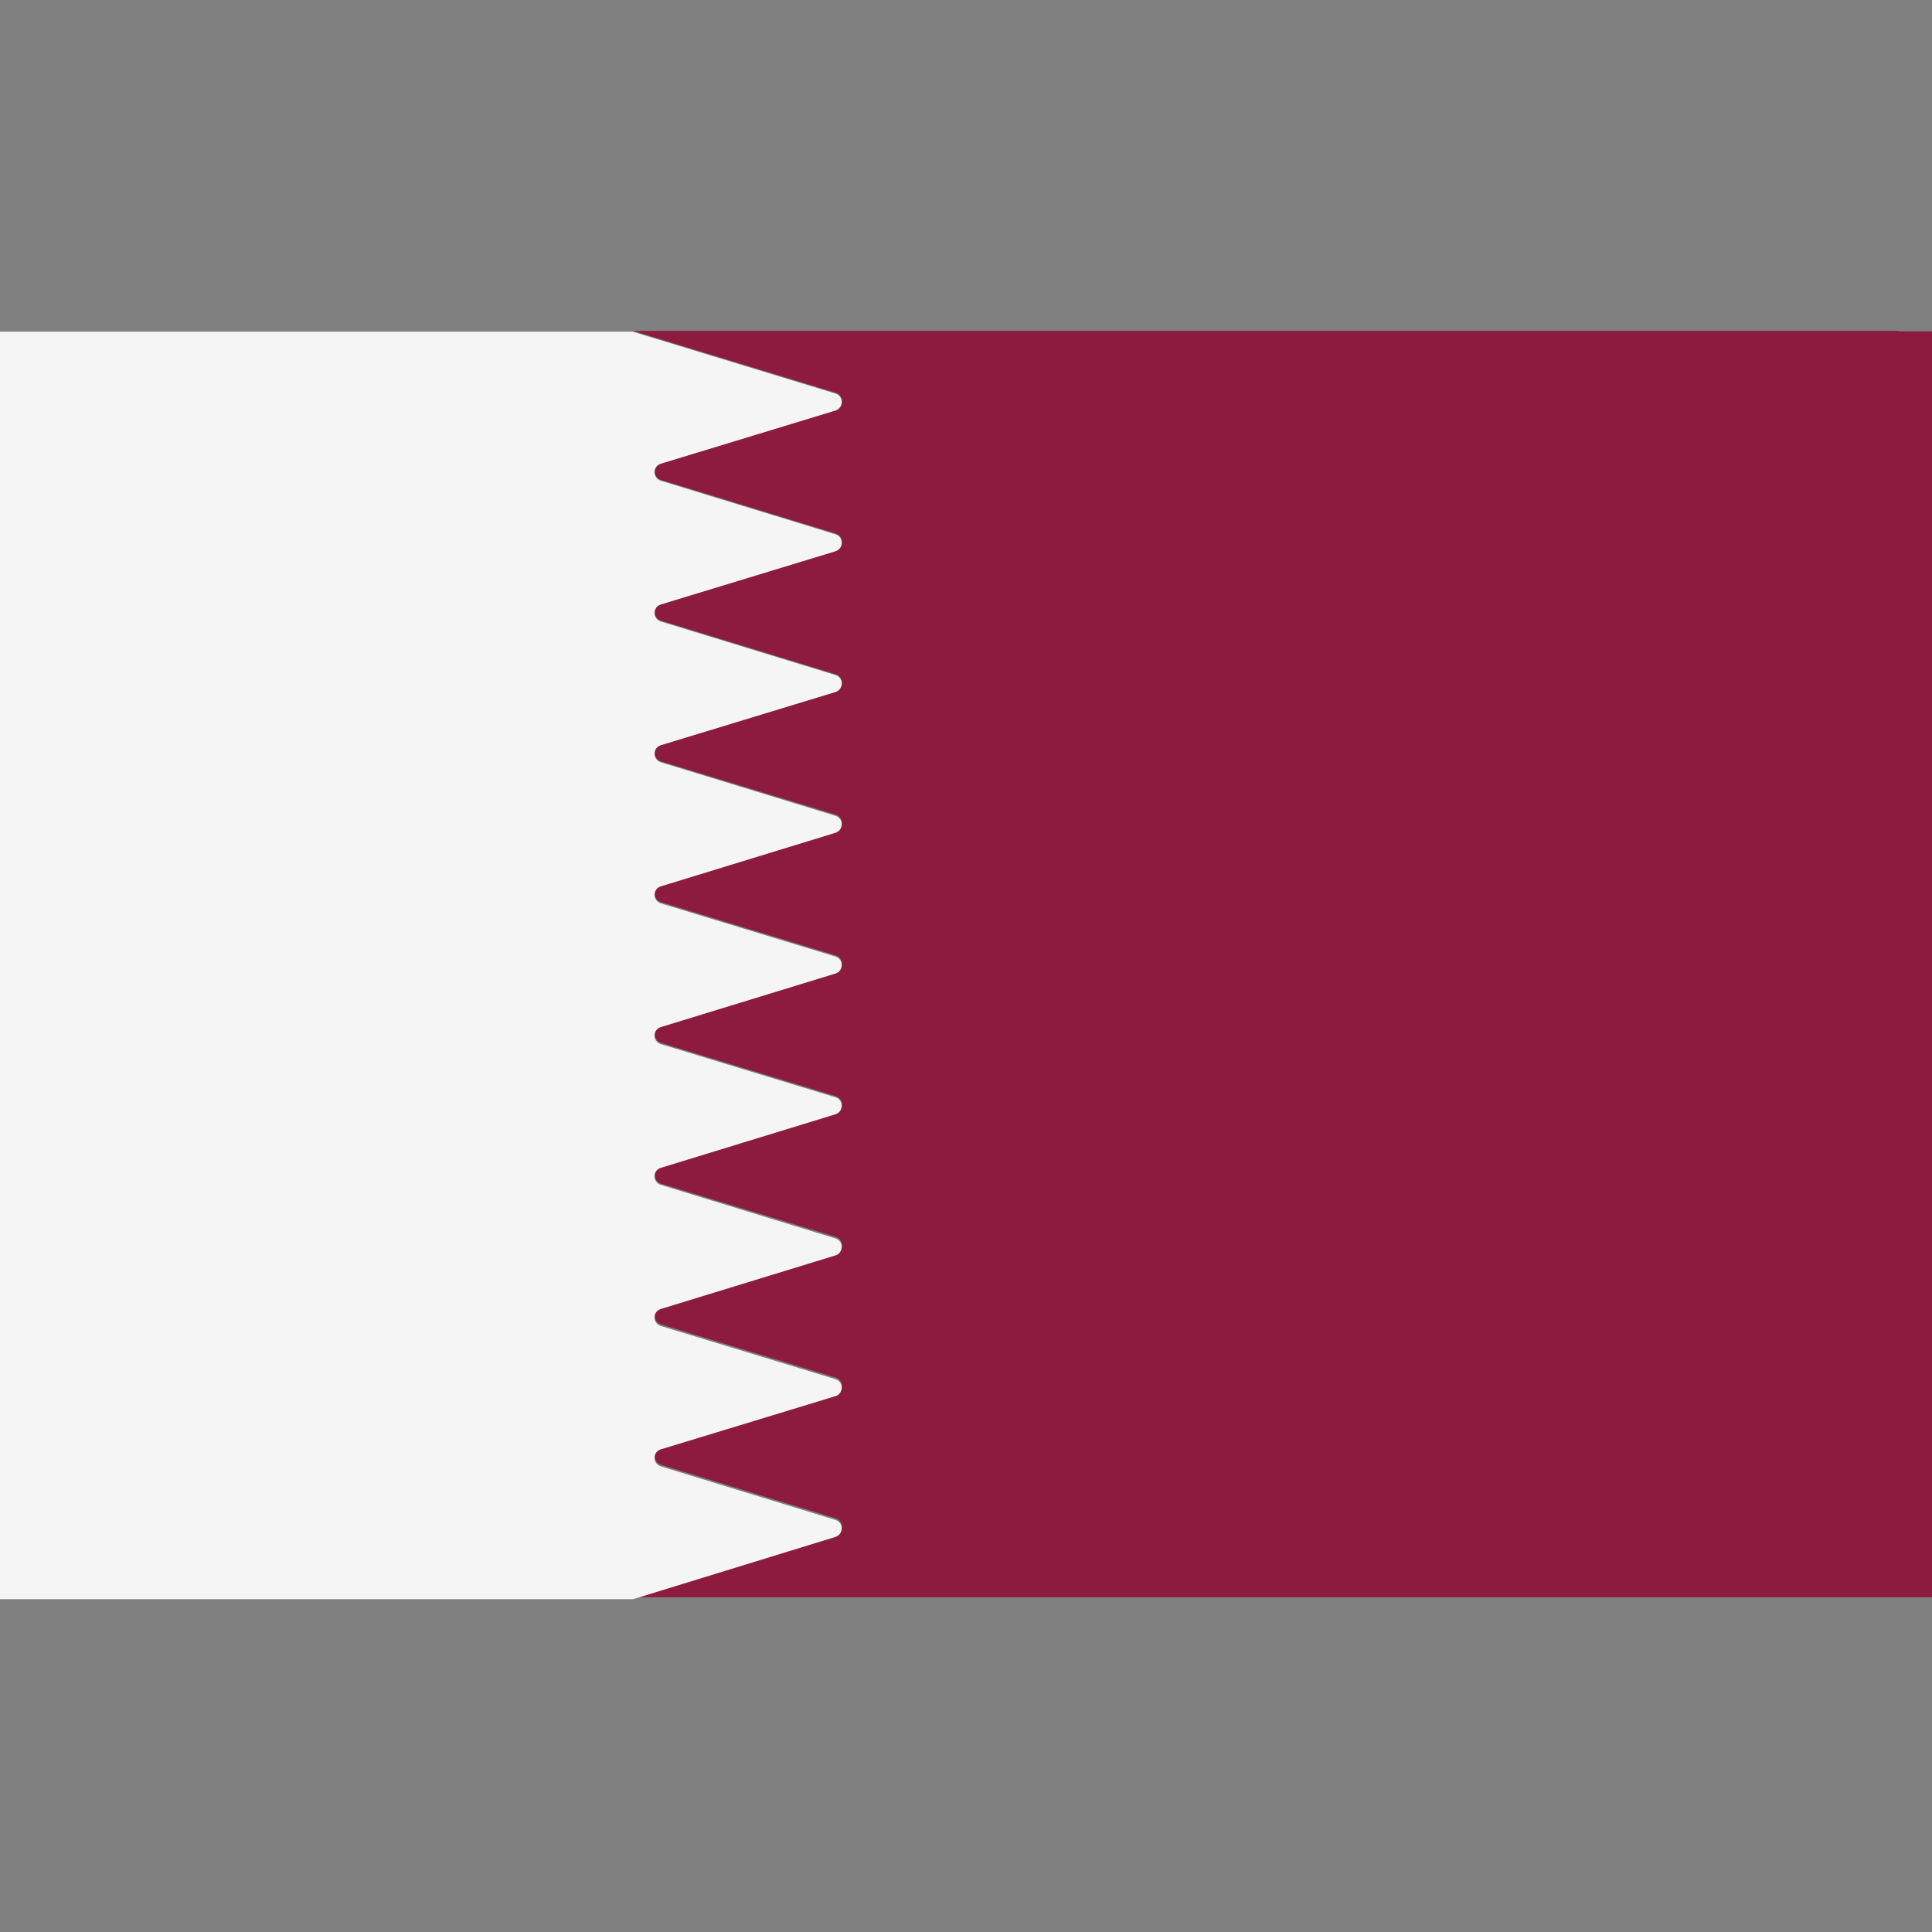 <?xml version="1.0" encoding="utf-8"?>
<!-- Generator: Adobe Illustrator 25.0.0, SVG Export Plug-In . SVG Version: 6.00 Build 0)  -->
<svg version="1.1" id="Layer_1" xmlns="http://www.w3.org/2000/svg" xmlns:xlink="http://www.w3.org/1999/xlink" x="0px" y="0px"
	 viewBox="0 0 512 512" style="enable-background:new 0 0 512 512;" xml:space="preserve">
<rect x="0" y="0" width="512" height="512" fill="#808080" stroke="none"/>
<style type="text/css">
	.st0{fill:#8D1B3D;}
	.st1{fill:#F5F5F5;}
</style>
<path class="st0" d="M503.2,87.7h-22.8h-313c0.2,0,0.5,0,0.7,0.1l53.4,16.3c2.2,0.7,2.2,3.8,0,4.5l-46.3,14.1
	c-2.2,0.7-2.2,3.8,0,4.5l46.3,14.2c2.2,0.7,2.2,3.8,0,4.5l-46.3,14.1c-2.2,0.7-2.2,3.8,0,4.5l46.3,14.2c2.2,0.7,2.2,3.8,0,4.5
	l-46.3,14.1c-2.2,0.7-2.2,3.8,0,4.5l46.3,14.1c2.2,0.7,2.2,3.8,0,4.5l-46.3,14.2c-2.2,0.7-2.2,3.8,0,4.5l46.3,14.1
	c2.2,0.7,2.2,3.8,0,4.5l-46.3,14.2c-2.2,0.7-2.2,3.8,0,4.5l46.3,14.1c2.2,0.7,2.2,3.8,0,4.5l-46.3,14.2c-2.2,0.7-2.2,3.8,0,4.5
	l46.3,14.1c2.2,0.7,2.2,3.8,0,4.5l-46.3,14.2c-2.2,0.7-2.2,3.8,0,4.5l46.3,14.1c2.2,0.7,2.2,3.8,0,4.5l-46.3,14.1
	c-2.2,0.7-2.2,3.8,0,4.5l46.3,14.2c2.2,0.7,2.2,3.8,0,4.5l-53.4,16.3c-0.2,0.1-0.5,0.1-0.7,0.1h313h22.8h8.8v-8.8V96.6v-8.8H503.2z"
	/>
<path class="st1" d="M221.4,407.3c2.2-0.7,2.2-3.8,0-4.5l-46.3-14.2c-2.2-0.7-2.2-3.8,0-4.5l46.3-14.1c2.2-0.7,2.2-3.8,0-4.5
	l-46.3-14.1c-2.2-0.7-2.2-3.8,0-4.5l46.3-14.2c2.2-0.7,2.2-3.8,0-4.5L175.1,314c-2.2-0.7-2.2-3.8,0-4.5l46.3-14.2
	c2.2-0.7,2.2-3.8,0-4.5l-46.3-14.1c-2.2-0.7-2.2-3.8,0-4.5l46.3-14.2c2.2-0.7,2.2-3.8,0-4.5l-46.3-14.1c-2.2-0.7-2.2-3.8,0-4.5
	l46.3-14.2c2.2-0.7,2.2-3.8,0-4.5L175.1,202c-2.2-0.7-2.2-3.8,0-4.5l46.3-14.1c2.2-0.7,2.2-3.8,0-4.5l-46.3-14.2
	c-2.2-0.7-2.2-3.8,0-4.5l46.3-14.1c2.2-0.7,2.2-3.8,0-4.5l-46.3-14.2c-2.2-0.7-2.2-3.8,0-4.5l46.3-14.1c2.2-0.7,2.2-3.8,0-4.5
	l-53.4-16.3c-0.2-0.1-0.5-0.1-0.7-0.1H91H8.8H0v8.8v318.3v8.8h8.8H91h76.4c0.2,0,0.5,0,0.7-0.1L221.4,407.3z"/>
</svg>
